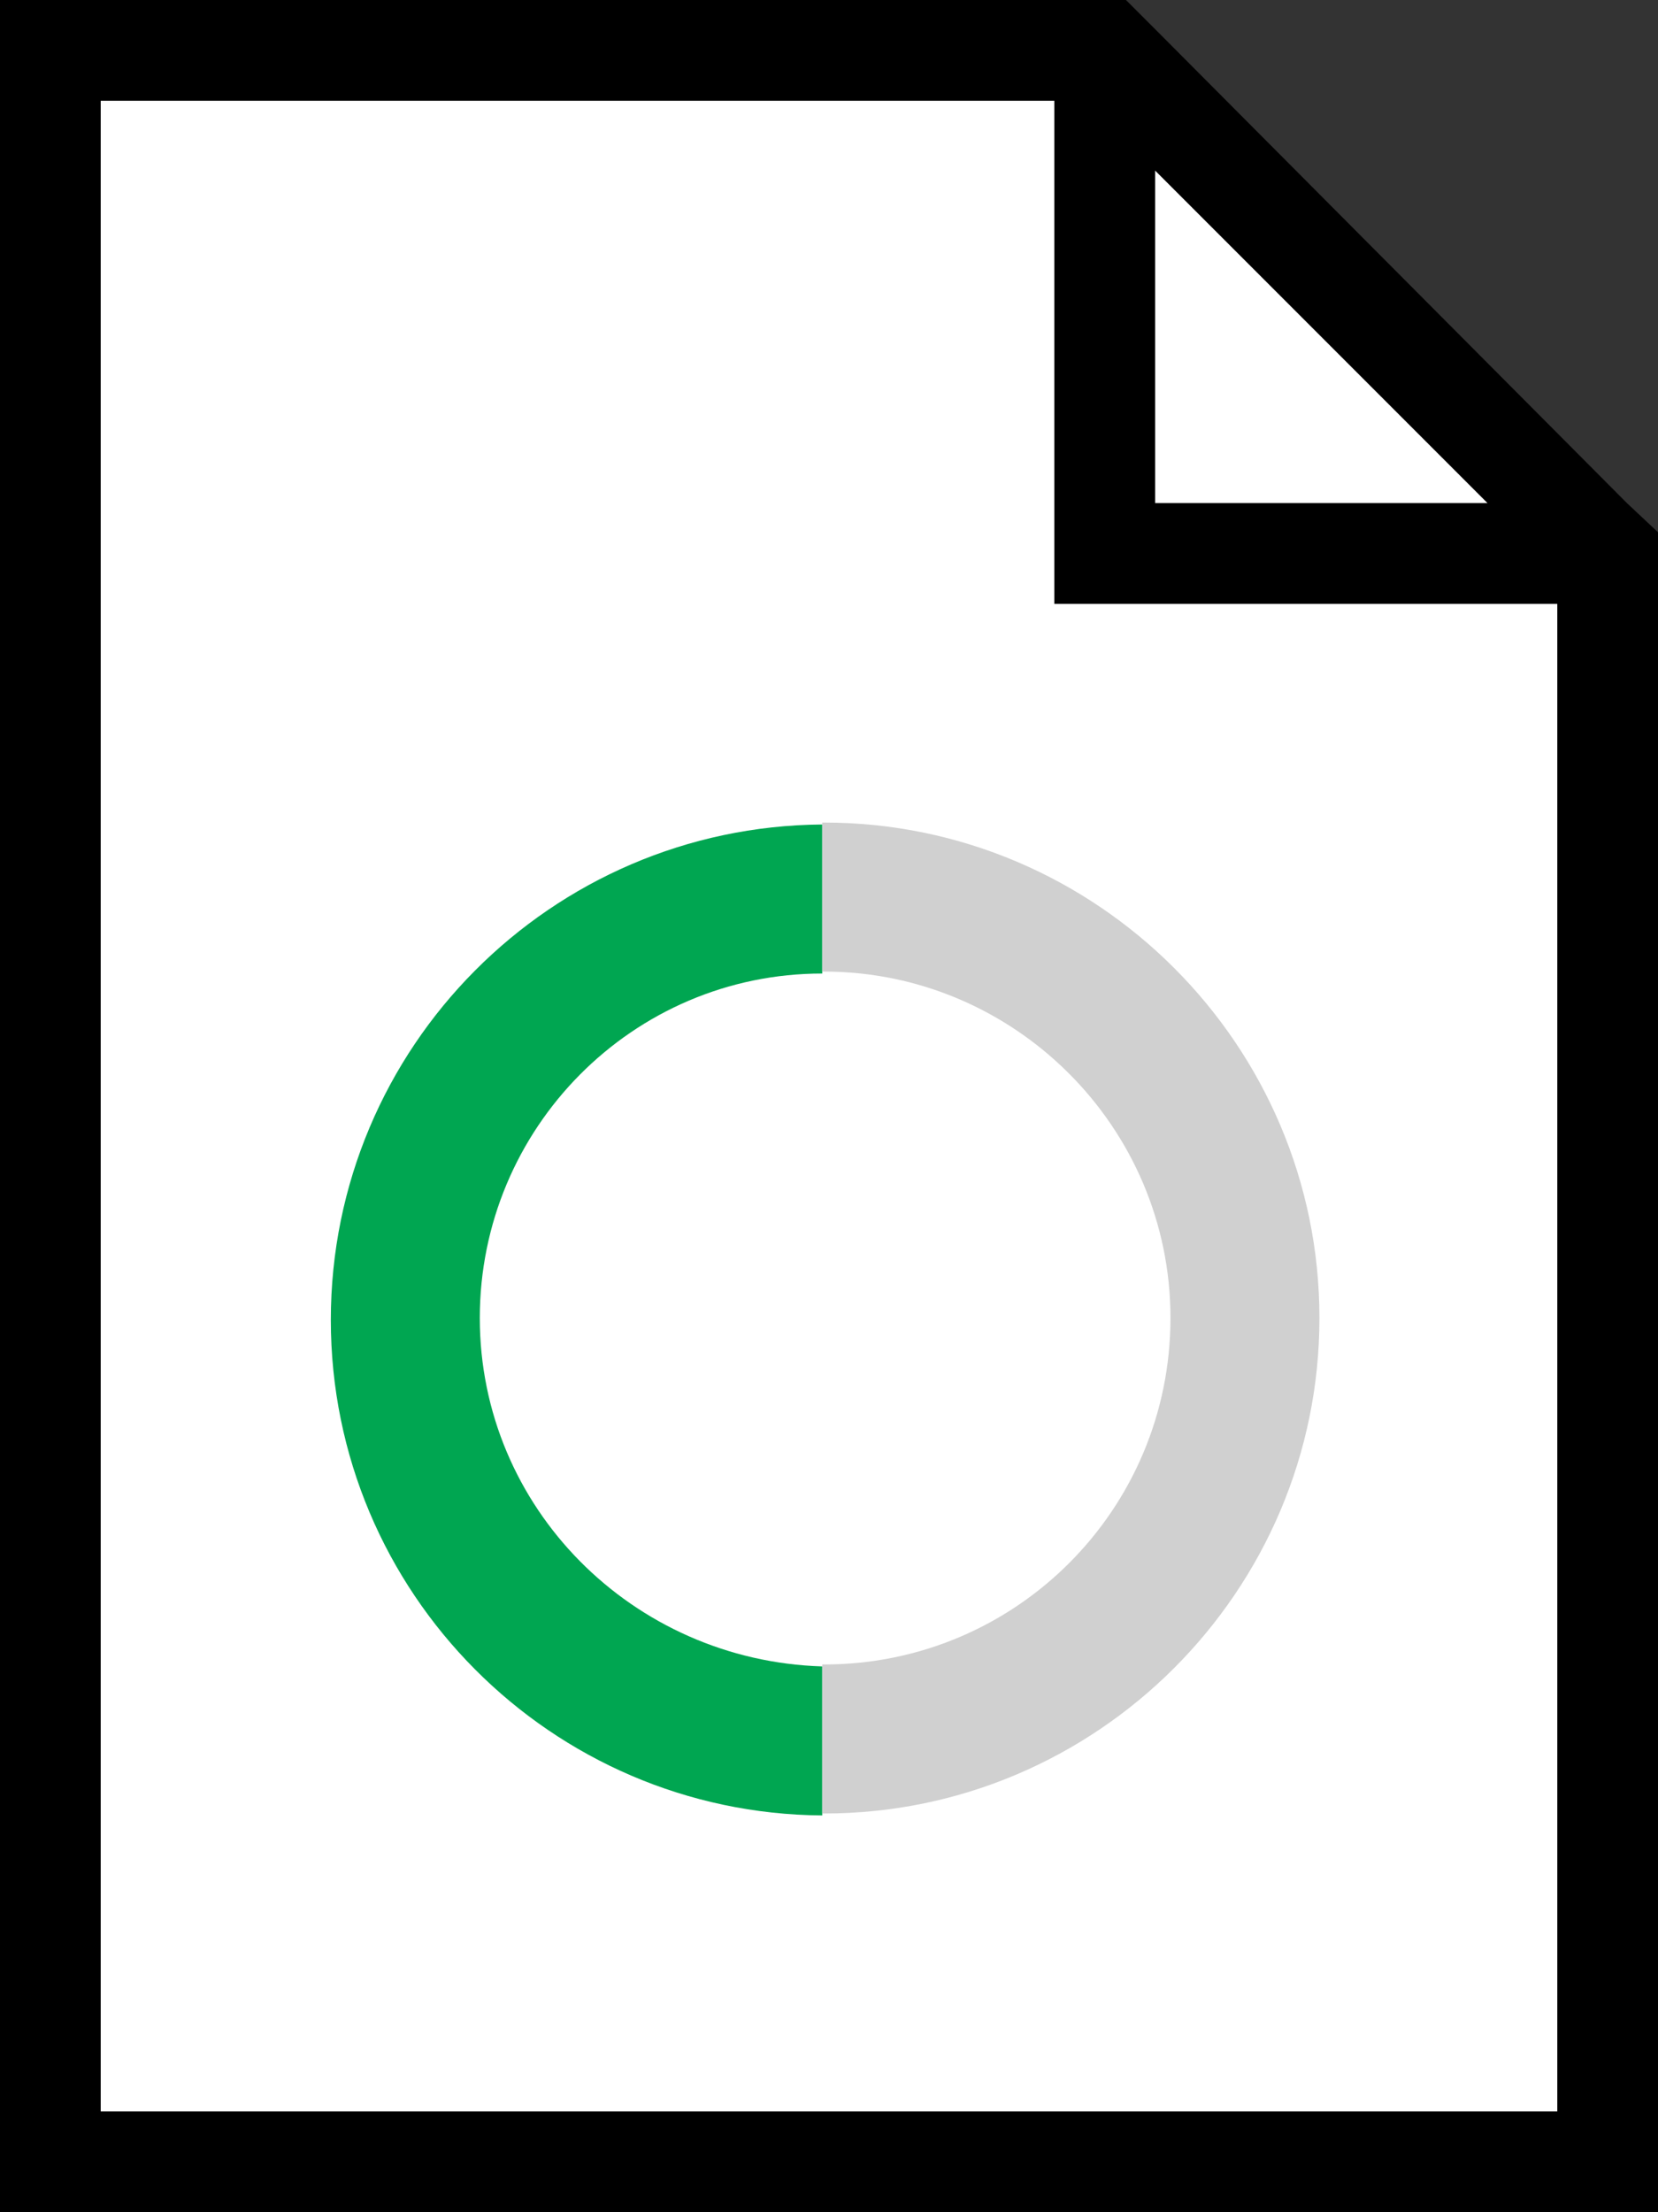 <?xml version="1.0" encoding="utf-8"?>
<!-- Generator: Adobe Illustrator 22.1.0, SVG Export Plug-In . SVG Version: 6.00 Build 0)  -->
<svg version="1.1" xmlns="http://www.w3.org/2000/svg" xmlns:xlink="http://www.w3.org/1999/xlink" x="0px" y="0px"
	 viewBox="0 0 85.7 114.3" style="enable-background:new 0 0 85.7 114.3;" xml:space="preserve">
<rect x="0" y="0" width="85.7" height="114.3" fill="#333333" stroke="none"/>
<style type="text/css">
	.st0{fill:#FFFFFF;}
	.st5{fill:#00A651;}
	.st6{fill:#D0D0D0;}
</style>
	<polygon class="st0" points="80.5,31.2 54.5,31.2 54.5,5.2 5.2,5.2 5.2,109.1 80.5,109.1 	"/>
	<polygon class="st0" points="59.7,8.8 59.7,26 76.9,26 	"/>
		<path class="st5" d="M24.8,68.1c0-9.8,7.9-17.8,17.7-17.8v-7.7c-14,0.1-25.4,11.5-25.4,25.6s11.4,25.5,25.4,25.6v-7.7
			C32.7,85.8,24.8,77.9,24.8,68.1z"/>
		<path class="st6" d="M42.6,42.5c0,0-0.1,0-0.1,0v7.7c0,0,0.1,0,0.1,0c9.8,0,17.9,8,17.9,17.9s-8,17.9-17.9,17.9c0,0-0.1,0-0.1,0
			v7.7c0,0,0.1,0,0.1,0c14.1,0,25.6-11.5,25.6-25.6S56.7,42.5,42.6,42.5z"/>
	<path d="M84.1,26L60,1.8L58.2,0H0v5.2v103.9v5.2h85.7V27.5L84.1,26z M80.5,109.1H5.2V5.2h49.3v26h26V109.1z M76.9,26H59.7V8.8
				L76.9,26z"/>
</svg>
